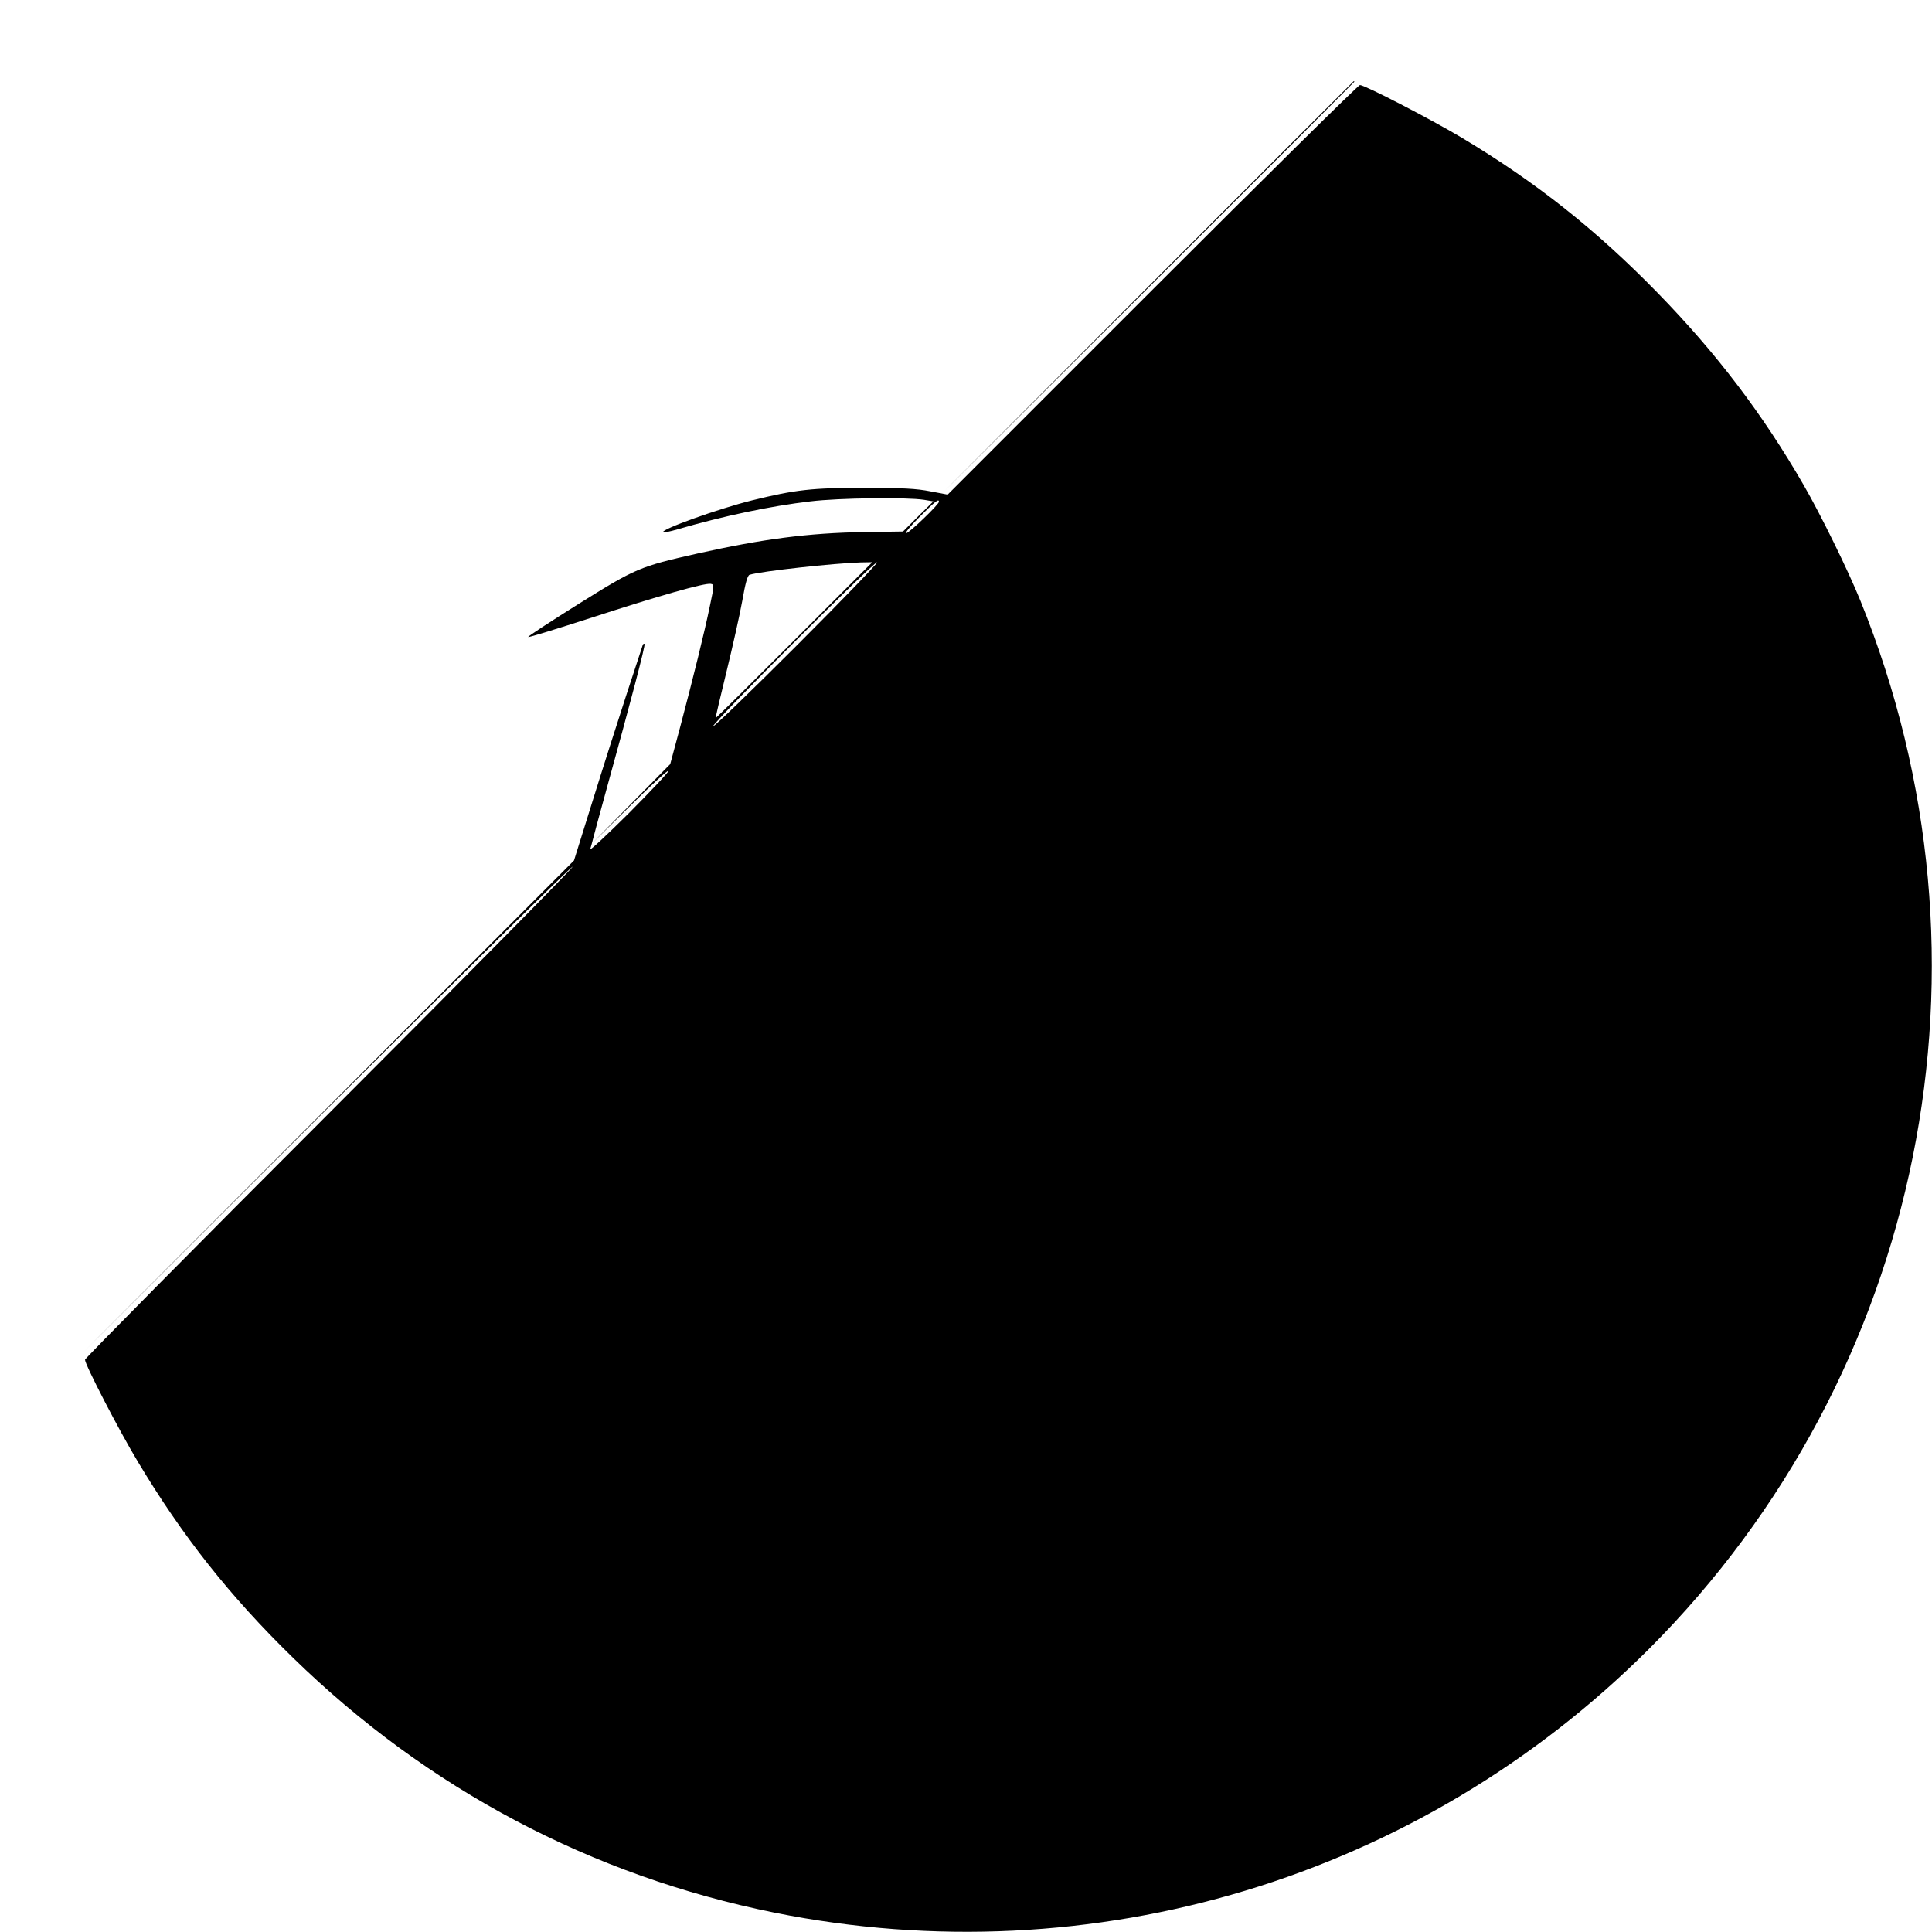 <?xml version="1.0" standalone="no"?>
<!DOCTYPE svg PUBLIC "-//W3C//DTD SVG 20010904//EN"
 "http://www.w3.org/TR/2001/REC-SVG-20010904/DTD/svg10.dtd">
<svg version="1.0" xmlns="http://www.w3.org/2000/svg"
 width="1000pt" height="1000pt" viewBox="0 0 1000 1000"
 preserveAspectRatio="xMidYMid meet">
<g transform="translate(0,1000) scale(0.1,-0.1)"
fill="#000000" stroke="none">
<path d="M5940 8513 l-1065 -1068 1068 1065 c587 586 1067 1066 1067 1067 0 2
-1 3 -3 3 -1 0 -481 -480 -1067 -1067z"/>
<path d="M5965 8500 l-1060 -1060 -90 17 c-70 14 -146 18 -340 18 -272 0 -356
-9 -583 -65 -173 -43 -475 -151 -460 -165 2 -3 36 4 74 15 237 69 482 121 689
145 147 18 498 22 588 8 l48 -8 -79 -78 -78 -78 -205 -3 c-286 -5 -518 -35
-859 -111 -299 -67 -321 -77 -617 -262 -145 -91 -262 -167 -259 -170 3 -3 151
43 331 101 338 110 583 180 614 174 18 -3 18 -8 -5 -116 -28 -136 -86 -370
-154 -627 l-51 -190 -202 -205 -202 -205 198 195 c108 107 197 188 197 180 0
-8 -93 -106 -206 -220 -114 -113 -203 -196 -199 -185 4 11 8 29 11 39 2 10 35
132 73 270 123 445 203 748 197 753 -3 3 -8 0 -10 -8 -3 -8 -41 -124 -85 -259
-44 -135 -123 -382 -175 -550 l-95 -304 -1278 -1281 -1278 -1280 1277 1275
c703 701 1275 1265 1272 1254 -3 -11 -572 -587 -1265 -1280 -692 -692 -1259
-1265 -1259 -1272 0 -26 176 -366 273 -527 231 -386 476 -696 803 -1015 697
-680 1546 -1129 2493 -1320 1648 -331 3339 179 4526 1365 1423 1424 1853 3557
1094 5427 -62 153 -205 445 -293 597 -213 369 -451 682 -756 995 -319 327
-628 572 -1015 804 -161 96 -501 272 -526 272 -8 0 -491 -477 -1074 -1060z
m-1105 -1097 c0 -14 -155 -163 -170 -163 -8 0 23 38 70 85 79 79 100 96 100
78z m-750 -718 c-222 -222 -405 -403 -406 -402 -1 1 24 109 56 239 32 131 69
296 82 368 16 92 27 132 38 135 62 19 439 60 575 64 l60 1 -405 -405z m15 -25
c-237 -237 -432 -425 -434 -419 -5 15 829 849 849 849 8 0 -179 -194 -415
-430z"/>
</g>
</svg>
